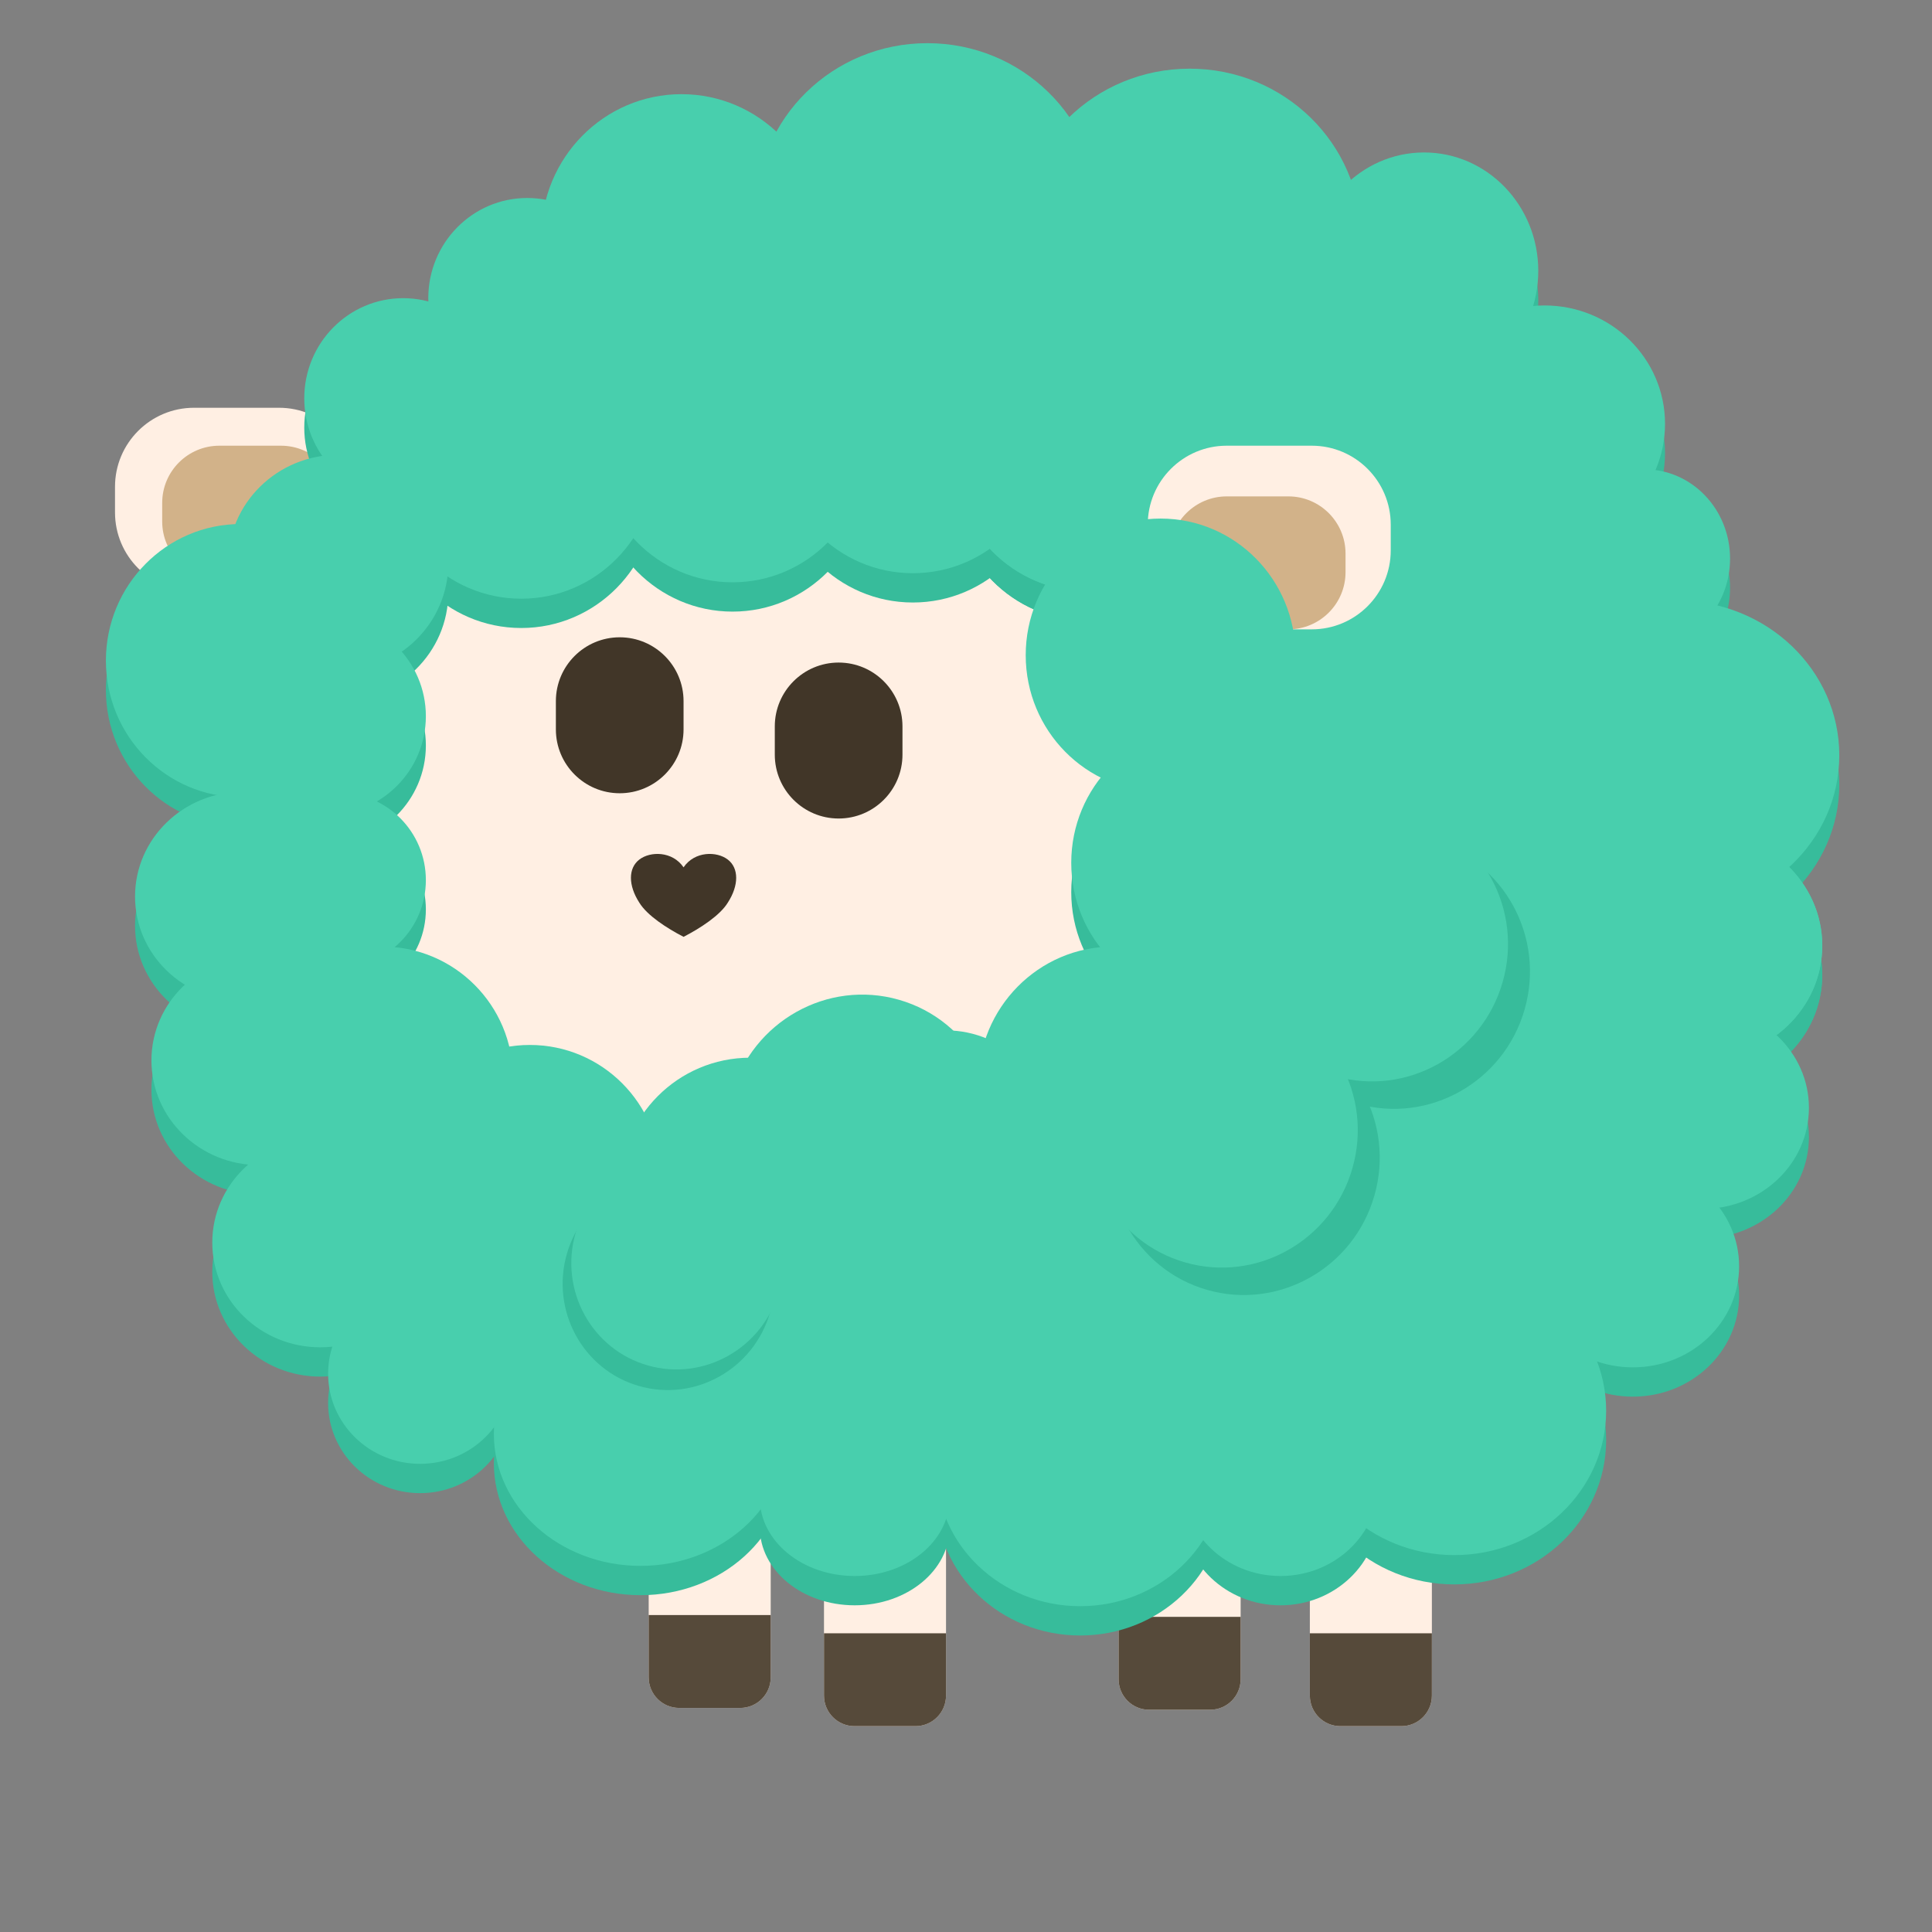 <?xml version="1.0" encoding="UTF-8" standalone="no"?><!DOCTYPE svg PUBLIC "-//W3C//DTD SVG 1.1//EN" "http://www.w3.org/Graphics/SVG/1.1/DTD/svg11.dtd"><svg width="100%" height="100%" viewBox="0 0 2481 2481" version="1.1" xmlns="http://www.w3.org/2000/svg" xmlns:xlink="http://www.w3.org/1999/xlink" xml:space="preserve" xmlns:serif="http://www.serif.com/" style="fill-rule:evenodd;clip-rule:evenodd;stroke-linejoin:round;stroke-miterlimit:2"><rect x="0" y="0" width="2481" height="2481" fill="#808080" stroke="none"/><g><path d="M1214.85,1975.16c-0,-21.623 -17.555,-39.178 -39.178,-39.178l-78.356,-0c-21.623,-0 -39.178,17.555 -39.178,39.178l-0,202.322c-0,21.623 17.555,39.178 39.178,39.178l78.356,-0c21.623,-0 39.178,-17.555 39.178,-39.178l-0,-202.322Z" style="fill:#ffefe3"/><clipPath id="_clip1"><path d="M1214.85,1975.16c-0,-21.623 -17.555,-39.178 -39.178,-39.178l-78.356,-0c-21.623,-0 -39.178,17.555 -39.178,39.178l-0,202.322c-0,21.623 17.555,39.178 39.178,39.178l78.356,-0c21.623,-0 39.178,-17.555 39.178,-39.178l-0,-202.322Z"/></clipPath><g clip-path="url(#_clip1)"><rect x="1029.49" y="2097.37" width="252.61" height="280.678" style="fill:#564a3a"/></g><path d="M989.723,1951.77c-0,-21.623 -17.555,-39.178 -39.178,-39.178l-78.356,0c-21.623,0 -39.178,17.555 -39.178,39.178l-0,202.322c-0,21.623 17.555,39.178 39.178,39.178l78.356,0c21.623,0 39.178,-17.555 39.178,-39.178l-0,-202.322Z" style="fill:#ffefe3"/><clipPath id="_clip2"><path d="M989.723,1951.77c-0,-21.623 -17.555,-39.178 -39.178,-39.178l-78.356,0c-21.623,0 -39.178,17.555 -39.178,39.178l-0,202.322c-0,21.623 17.555,39.178 39.178,39.178l78.356,0c21.623,0 39.178,-17.555 39.178,-39.178l-0,-202.322Z"/></clipPath><g clip-path="url(#_clip2)"><rect x="804.356" y="2073.98" width="252.61" height="280.678" style="fill:#564a3a"/></g><path d="M1593.18,1954.11c-0,-21.623 -17.555,-39.178 -39.178,-39.178l-78.356,-0c-21.623,-0 -39.178,17.555 -39.178,39.178l-0,202.322c-0,21.623 17.555,39.178 39.178,39.178l78.356,0c21.623,0 39.178,-17.555 39.178,-39.178l-0,-202.322Z" style="fill:#ffefe3"/><clipPath id="_clip3"><path d="M1593.18,1954.11c-0,-21.623 -17.555,-39.178 -39.178,-39.178l-78.356,-0c-21.623,-0 -39.178,17.555 -39.178,39.178l-0,202.322c-0,21.623 17.555,39.178 39.178,39.178l78.356,0c21.623,0 39.178,-17.555 39.178,-39.178l-0,-202.322Z"/></clipPath><g clip-path="url(#_clip3)"><rect x="1407.81" y="2076.32" width="252.61" height="280.678" style="fill:#564a3a"/></g><path d="M1838.77,1975.16c-0,-21.623 -17.555,-39.178 -39.178,-39.178l-78.356,-0c-21.623,-0 -39.178,17.555 -39.178,39.178l0,202.322c0,21.623 17.555,39.178 39.178,39.178l78.356,-0c21.623,-0 39.178,-17.555 39.178,-39.178l-0,-202.322Z" style="fill:#ffefe3"/><clipPath id="_clip4"><path d="M1838.77,1975.16c-0,-21.623 -17.555,-39.178 -39.178,-39.178l-78.356,-0c-21.623,-0 -39.178,17.555 -39.178,39.178l0,202.322c0,21.623 17.555,39.178 39.178,39.178l78.356,-0c21.623,-0 39.178,-17.555 39.178,-39.178l-0,-202.322Z"/></clipPath><g clip-path="url(#_clip4)"><rect x="1653.41" y="2097.37" width="252.61" height="280.678" style="fill:#564a3a"/></g><path d="M1737.03,920.423c0,-327.005 -265.486,-592.492 -592.491,-592.492l-192.904,0c-327.005,0 -592.491,265.487 -592.491,592.492l-0,302.611c-0,327.005 265.486,592.491 592.491,592.491l192.904,0c327.005,0 592.491,-265.486 592.491,-592.491l0,-302.611Z" style="fill:#ffefe3"/><path d="M459.732,625.048c0,-55.969 -45.44,-101.409 -101.409,-101.409l-109.226,0c-55.969,0 -101.408,45.44 -101.408,101.409l-0,33.017c-0,55.969 45.439,101.409 101.408,101.409l109.226,-0c55.969,-0 101.409,-45.44 101.409,-101.409l0,-33.017Z" style="fill:#ffefe3"/><clipPath id="_clip5"><path d="M459.732,625.048c0,-55.969 -45.44,-101.409 -101.409,-101.409l-109.226,0c-55.969,0 -101.408,45.44 -101.408,101.409l-0,33.017c-0,55.969 45.439,101.409 101.408,101.409l109.226,-0c55.969,-0 101.409,-45.44 101.409,-101.409l0,-33.017Z"/></clipPath><g clip-path="url(#_clip5)"><path d="M434.214,645.776c0,-40.522 -32.899,-73.421 -73.421,-73.421l-79.081,0c-40.522,0 -73.421,32.899 -73.421,73.421l0,23.905c0,40.522 32.899,73.421 73.421,73.421l79.081,-0c40.522,-0 73.421,-32.899 73.421,-73.421l0,-23.905Z" style="fill:#d2b289"/></g><g><ellipse cx="309.191" cy="885.987" rx="173.197" ry="175.424" style="fill:#37bc9b"/><ellipse cx="669.394" cy="631.038" rx="173.197" ry="175.424" style="fill:#37bc9b"/><ellipse cx="940.717" cy="609.987" rx="173.197" ry="175.424" style="fill:#37bc9b"/><path d="M1141.76,441.58c-0,-24.528 -19.913,-44.441 -44.441,-44.441l-348.509,0c-24.527,0 -44.44,19.913 -44.44,44.441l-0,88.881c-0,24.528 19.913,44.441 44.44,44.441l348.509,-0c24.528,-0 44.441,-19.913 44.441,-44.441l-0,-88.881Z" style="fill:#37bc9b"/><path d="M2100.74,580.165c0,-79.069 -64.194,-143.263 -143.263,-143.263l-286.525,-0c-79.069,-0 -143.263,64.194 -143.263,143.263l0,1058.39c0,79.069 64.194,143.263 143.263,143.263l286.525,-0c79.069,-0 143.263,-64.194 143.263,-143.263l0,-1058.39Z" style="fill:#37bc9b"/><path d="M1863.33,1559.03c0,-44.859 -36.42,-81.279 -81.279,-81.279l-1185.87,-0c-44.86,-0 -81.28,36.42 -81.28,81.279l0,162.56c0,44.859 36.42,81.279 81.28,81.279l1185.87,0c44.859,0 81.279,-36.42 81.279,-81.279l0,-162.56Z" style="fill:#37bc9b"/><path d="M1727.67,1822.4c0,-27.818 -22.585,-50.403 -50.403,-50.403l-735.38,0c-27.819,0 -50.404,22.585 -50.404,50.403l0,100.807c0,27.818 22.585,50.403 50.404,50.403l735.38,0c27.818,0 50.403,-22.585 50.403,-50.403l0,-100.807Z" style="fill:#37bc9b"/><ellipse cx="1172.28" cy="598.292" rx="173.197" ry="175.424" style="fill:#37bc9b"/><ellipse cx="1396.82" cy="621.682" rx="173.197" ry="175.424" style="fill:#37bc9b"/><ellipse cx="1396.82" cy="621.682" rx="173.197" ry="175.424" style="fill:#37bc9b"/><ellipse cx="1548.85" cy="1145.61" rx="173.197" ry="175.424" style="fill:#37bc9b"/><ellipse cx="1429.34" cy="1428.63" rx="173.197" ry="175.424" style="fill:#37bc9b"/><ellipse cx="1214.85" cy="1498.8" rx="136.249" ry="138" style="fill:#37bc9b"/><ellipse cx="963.412" cy="1564.29" rx="167.825" ry="168.407" style="fill:#37bc9b"/><ellipse cx="680.395" cy="1547.92" rx="167.825" ry="168.407" style="fill:#37bc9b"/><ellipse cx="490.937" cy="1421.61" rx="167.825" ry="168.407" style="fill:#37bc9b"/><ellipse cx="434.996" cy="1167.83" rx="111.883" ry="112.271" style="fill:#37bc9b"/><ellipse cx="417.841" cy="957.326" rx="129.038" ry="127.475" style="fill:#37bc9b"/><ellipse cx="434.214" cy="760.851" rx="141.509" ry="139.17" style="fill:#37bc9b"/><ellipse cx="517.729" cy="549.173" rx="127.011" ry="128.644" style="fill:#37bc9b"/><ellipse cx="677.005" cy="420.529" rx="127.011" ry="128.644" style="fill:#37bc9b"/><ellipse cx="875.136" cy="341.004" rx="180.125" ry="182.441" style="fill:#37bc9b"/><ellipse cx="1190.88" cy="308.258" rx="219.864" ry="215.187" style="fill:#37bc9b"/><ellipse cx="1527.69" cy="341.004" rx="219.864" ry="215.187" style="fill:#37bc9b"/><ellipse cx="1828.73" cy="385.444" rx="146.67" ry="152.034" style="fill:#37bc9b"/><ellipse cx="1983.45" cy="581.919" rx="154.716" ry="152.034" style="fill:#37bc9b"/><ellipse cx="2112.09" cy="755.004" rx="109.589" ry="114.61" style="fill:#37bc9b"/><ellipse cx="2152.99" cy="1007.61" rx="208.957" ry="198.814" style="fill:#37bc9b"/><ellipse cx="2186.49" cy="1251.98" rx="153.585" ry="146.13" style="fill:#37bc9b"/><ellipse cx="2186.49" cy="1251.98" rx="153.585" ry="146.13" style="fill:#37bc9b"/><ellipse cx="2186.49" cy="1460.22" rx="136.449" ry="129.825" style="fill:#37bc9b"/><ellipse cx="2096.85" cy="1663.71" rx="136.449" ry="129.825" style="fill:#37bc9b"/><ellipse cx="1867.63" cy="1849.17" rx="194.923" ry="185.461" style="fill:#37bc9b"/><ellipse cx="1387.11" cy="1924.65" rx="184.541" ry="175.583" style="fill:#37bc9b"/><ellipse cx="1097.56" cy="1961.41" rx="121.866" ry="100.065" style="fill:#37bc9b"/><ellipse cx="822.485" cy="1878.89" rx="188.288" ry="169.584" style="fill:#37bc9b"/><ellipse cx="539.468" cy="1801.68" rx="118.119" ry="115.757" style="fill:#37bc9b"/><ellipse cx="411.297" cy="1633.29" rx="138.697" ry="134.492" style="fill:#37bc9b"/><ellipse cx="333.166" cy="1399.39" rx="138.697" ry="134.492" style="fill:#37bc9b"/><ellipse cx="312.115" cy="1188.88" rx="138.697" ry="134.492" style="fill:#37bc9b"/><ellipse cx="1644.4" cy="1941.53" rx="126.066" ry="119.947" style="fill:#37bc9b"/></g><g><ellipse cx="309.191" cy="848.355" rx="173.197" ry="175.424" style="fill:#48cfad"/><ellipse cx="669.394" cy="593.406" rx="173.197" ry="175.424" style="fill:#48cfad"/><ellipse cx="940.717" cy="572.355" rx="173.197" ry="175.424" style="fill:#48cfad"/><path d="M1141.76,403.948c-0,-24.527 -19.913,-44.44 -44.441,-44.44l-348.509,-0c-24.527,-0 -44.44,19.913 -44.44,44.44l-0,88.882c-0,24.527 19.913,44.44 44.44,44.44l348.509,0c24.528,0 44.441,-19.913 44.441,-44.44l-0,-88.882Z" style="fill:#48cfad"/><path d="M2100.74,542.533c0,-79.069 -64.194,-143.263 -143.263,-143.263l-286.525,0c-79.069,0 -143.263,64.194 -143.263,143.263l0,1058.39c0,79.069 64.194,143.263 143.263,143.263l286.525,0c79.069,0 143.263,-64.194 143.263,-143.263l0,-1058.39Z" style="fill:#48cfad"/><path d="M1863.33,1521.4c0,-44.86 -36.42,-81.28 -81.279,-81.28l-1185.87,0c-44.86,0 -81.28,36.42 -81.28,81.28l0,162.559c0,44.86 36.42,81.28 81.28,81.28l1185.87,0c44.859,0 81.279,-36.42 81.279,-81.28l0,-162.559Z" style="fill:#48cfad"/><path d="M1727.67,1784.77c0,-27.818 -22.585,-50.403 -50.403,-50.403l-735.38,-0c-27.819,-0 -50.404,22.585 -50.404,50.403l0,100.807c0,27.818 22.585,50.403 50.404,50.403l735.38,-0c27.818,-0 50.403,-22.585 50.403,-50.403l0,-100.807Z" style="fill:#48cfad"/><ellipse cx="1172.28" cy="560.66" rx="173.197" ry="175.424" style="fill:#48cfad"/><ellipse cx="1396.82" cy="584.05" rx="173.197" ry="175.424" style="fill:#48cfad"/><ellipse cx="1396.82" cy="584.05" rx="173.197" ry="175.424" style="fill:#48cfad"/><ellipse cx="1548.85" cy="1107.98" rx="173.197" ry="175.424" style="fill:#48cfad"/><ellipse cx="1429.34" cy="1391" rx="173.197" ry="175.424" style="fill:#48cfad"/><ellipse cx="1214.85" cy="1461.17" rx="136.249" ry="138" style="fill:#48cfad"/><ellipse cx="963.412" cy="1526.66" rx="167.825" ry="168.407" style="fill:#48cfad"/><ellipse cx="680.395" cy="1510.29" rx="167.825" ry="168.407" style="fill:#48cfad"/><ellipse cx="490.937" cy="1383.98" rx="167.825" ry="168.407" style="fill:#48cfad"/><ellipse cx="434.996" cy="1130.2" rx="111.883" ry="112.271" style="fill:#48cfad"/><ellipse cx="417.841" cy="919.694" rx="129.038" ry="127.475" style="fill:#48cfad"/><ellipse cx="434.214" cy="723.22" rx="141.509" ry="139.17" style="fill:#48cfad"/><ellipse cx="517.729" cy="511.542" rx="127.011" ry="128.644" style="fill:#48cfad"/><ellipse cx="677.005" cy="382.898" rx="127.011" ry="128.644" style="fill:#48cfad"/><ellipse cx="875.136" cy="303.372" rx="180.125" ry="182.441" style="fill:#48cfad"/><ellipse cx="1190.88" cy="270.626" rx="219.864" ry="215.187" style="fill:#48cfad"/><ellipse cx="1527.69" cy="303.372" rx="219.864" ry="215.187" style="fill:#48cfad"/><ellipse cx="1828.73" cy="347.813" rx="146.67" ry="152.034" style="fill:#48cfad"/><ellipse cx="1983.45" cy="544.287" rx="154.716" ry="152.034" style="fill:#48cfad"/><ellipse cx="2112.09" cy="717.372" rx="109.589" ry="114.61" style="fill:#48cfad"/><ellipse cx="2152.99" cy="969.983" rx="208.957" ry="198.814" style="fill:#48cfad"/><ellipse cx="2186.49" cy="1214.35" rx="153.585" ry="146.13" style="fill:#48cfad"/><ellipse cx="2186.49" cy="1214.35" rx="153.585" ry="146.13" style="fill:#48cfad"/><ellipse cx="2186.49" cy="1422.59" rx="136.449" ry="129.825" style="fill:#48cfad"/><ellipse cx="2096.85" cy="1626.08" rx="136.449" ry="129.825" style="fill:#48cfad"/><ellipse cx="1867.63" cy="1811.54" rx="194.923" ry="185.461" style="fill:#48cfad"/><ellipse cx="1387.11" cy="1887.02" rx="184.541" ry="175.583" style="fill:#48cfad"/><ellipse cx="1097.56" cy="1923.78" rx="121.866" ry="100.065" style="fill:#48cfad"/><ellipse cx="822.485" cy="1841.26" rx="188.288" ry="169.584" style="fill:#48cfad"/><ellipse cx="539.468" cy="1764.04" rx="118.119" ry="115.757" style="fill:#48cfad"/><ellipse cx="411.297" cy="1595.66" rx="138.697" ry="134.492" style="fill:#48cfad"/><ellipse cx="333.166" cy="1361.76" rx="138.697" ry="134.492" style="fill:#48cfad"/><ellipse cx="312.115" cy="1151.25" rx="138.697" ry="134.492" style="fill:#48cfad"/><ellipse cx="1644.4" cy="1903.9" rx="126.066" ry="119.947" style="fill:#48cfad"/></g><g><path d="M1785.94,673.764c0,-55.969 -45.44,-101.409 -101.409,-101.409l-109.226,0c-55.969,0 -101.409,45.44 -101.409,101.409l0,33.017c0,55.969 45.44,101.409 101.409,101.409l109.226,-0c55.969,-0 101.409,-45.44 101.409,-101.409l0,-33.017Z" style="fill:#ffefe3"/><path d="M1727.88,710.864c-0,-40.522 -32.899,-73.421 -73.421,-73.421l-79.081,0c-40.522,0 -73.421,32.899 -73.421,73.421l0,23.905c0,40.522 32.899,73.421 73.421,73.421l79.081,-0c40.522,-0 73.421,-32.899 73.421,-73.421l-0,-23.905Z" style="fill:#d2b289"/><ellipse cx="1490.38" cy="841.338" rx="173.197" ry="175.424" style="fill:#48cfad"/></g><g><path d="M1839.72,1080.06c91.883,26.363 144.801,123.323 118.1,216.387c-26.702,93.064 -122.978,147.217 -214.861,120.854c-91.883,-26.363 -144.802,-123.323 -118.1,-216.387c26.702,-93.064 122.978,-147.217 214.861,-120.854Z" style="fill:#37bc9b"/><path d="M1646.79,1319.14c91.883,26.363 144.802,123.323 118.1,216.387c-26.702,93.064 -122.978,147.217 -214.861,120.854c-91.882,-26.363 -144.801,-123.322 -118.099,-216.386c26.701,-93.065 122.977,-147.218 214.86,-120.855Z" style="fill:#37bc9b"/><path d="M1811.53,1044.81c91.883,26.363 144.802,123.323 118.1,216.387c-26.702,93.064 -122.978,147.217 -214.861,120.854c-91.883,-26.363 -144.801,-123.322 -118.1,-216.387c26.702,-93.064 122.978,-147.217 214.861,-120.854Z" style="fill:#48cfad"/><path d="M1618.6,1283.89c91.883,26.362 144.802,123.322 118.1,216.386c-26.702,93.064 -122.977,147.217 -214.86,120.854c-91.883,-26.363 -144.802,-123.322 -118.1,-216.386c26.702,-93.064 122.977,-147.217 214.86,-120.854Z" style="fill:#48cfad"/></g><g><path d="M896.409,1515.43c72.044,20.671 113.537,96.696 92.6,169.667c-20.936,72.97 -96.425,115.431 -168.469,94.76c-72.045,-20.671 -113.538,-96.696 -92.601,-169.666c20.936,-72.971 96.425,-115.432 168.47,-94.761Z" style="fill:#37bc9b"/><path d="M1154.45,1283.89c91.883,26.362 144.802,123.322 118.1,216.386c-26.702,93.064 -122.977,147.217 -214.86,120.854c-91.883,-26.363 -144.802,-123.322 -118.1,-216.386c26.701,-93.064 122.977,-147.217 214.86,-120.854Z" style="fill:#48cfad"/><path d="M907.535,1488.94c72.044,20.671 113.537,96.696 92.601,169.667c-20.937,72.97 -96.425,115.431 -168.47,94.76c-72.044,-20.671 -113.537,-96.696 -92.601,-169.666c20.937,-72.971 96.426,-115.432 168.47,-94.761Z" style="fill:#48cfad"/></g><path d="M1158.92,932.808c0,-45.246 -36.734,-81.981 -81.98,-81.981c-45.246,0 -81.98,36.735 -81.98,81.981l-0,36.314c-0,45.246 36.734,81.98 81.98,81.98c45.246,0 81.98,-36.734 81.98,-81.98l0,-36.314Z" style="fill:#413628"/><path d="M877.799,900.368c-0,-45.246 -36.734,-81.98 -81.98,-81.98c-45.246,-0 -81.981,36.734 -81.981,81.98l0,36.314c0,45.246 36.735,81.98 81.981,81.98c45.246,0 81.98,-36.734 81.98,-81.98l-0,-36.314Z" style="fill:#413628"/><path d="M877.799,1113.81c14.226,-20.936 42.68,-20.936 56.907,-9.917c14.227,11.018 14.227,33.056 -0,55.093c-9.959,16.528 -35.567,33.056 -56.907,44.074c-21.341,-11.018 -46.949,-27.546 -56.907,-44.074c-14.227,-22.037 -14.227,-44.075 -0,-55.093c14.226,-11.019 42.68,-11.019 56.907,9.917Z" style="fill:#413628"/></g></svg>